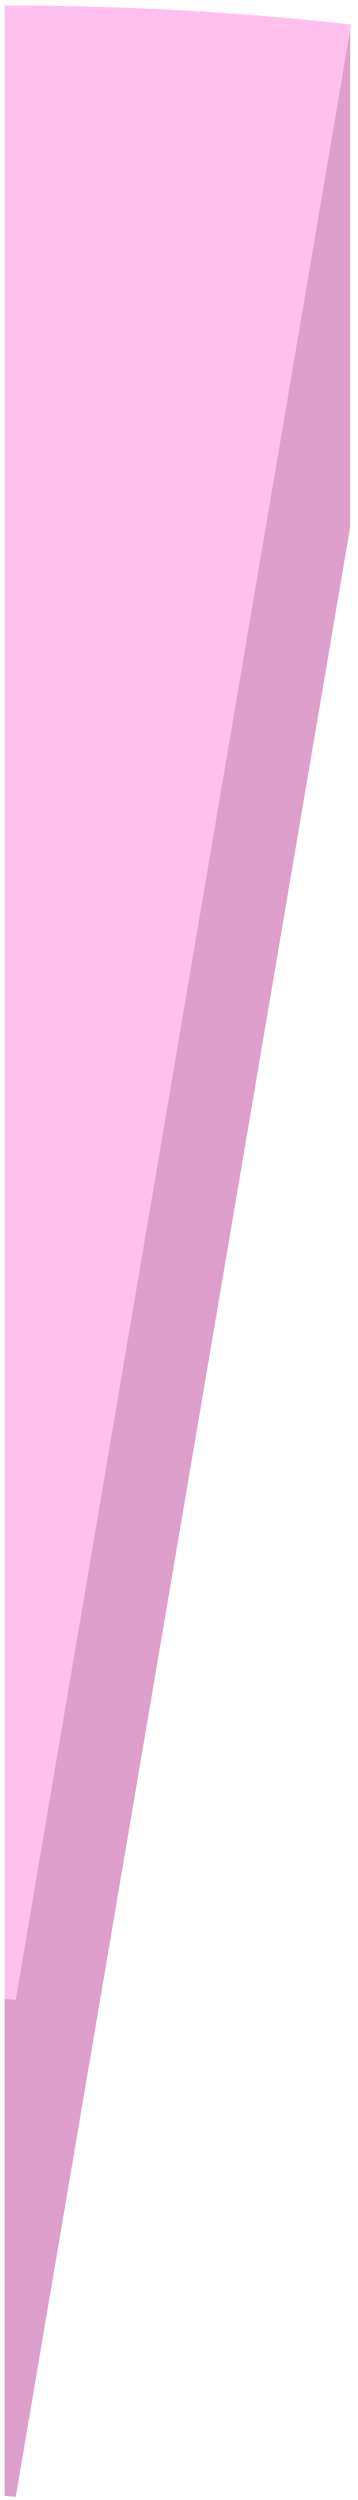 <svg width="32" height="223" viewBox="0 0 32 223" fill="none" xmlns="http://www.w3.org/2000/svg">
<path d="M0.914 178.307V222.634L30.803 46.945V2.618" fill="#DE9FCD"/>
<path d="M0.914 178.307V222.634L30.803 46.945V2.618" stroke="#DE9FCD"/>
<path d="M0.914 178.308V1C10.911 1 20.897 1.541 30.803 2.618L0.914 178.308Z" fill="#FFC0EE" stroke="#FFC0EE"/>
</svg>
